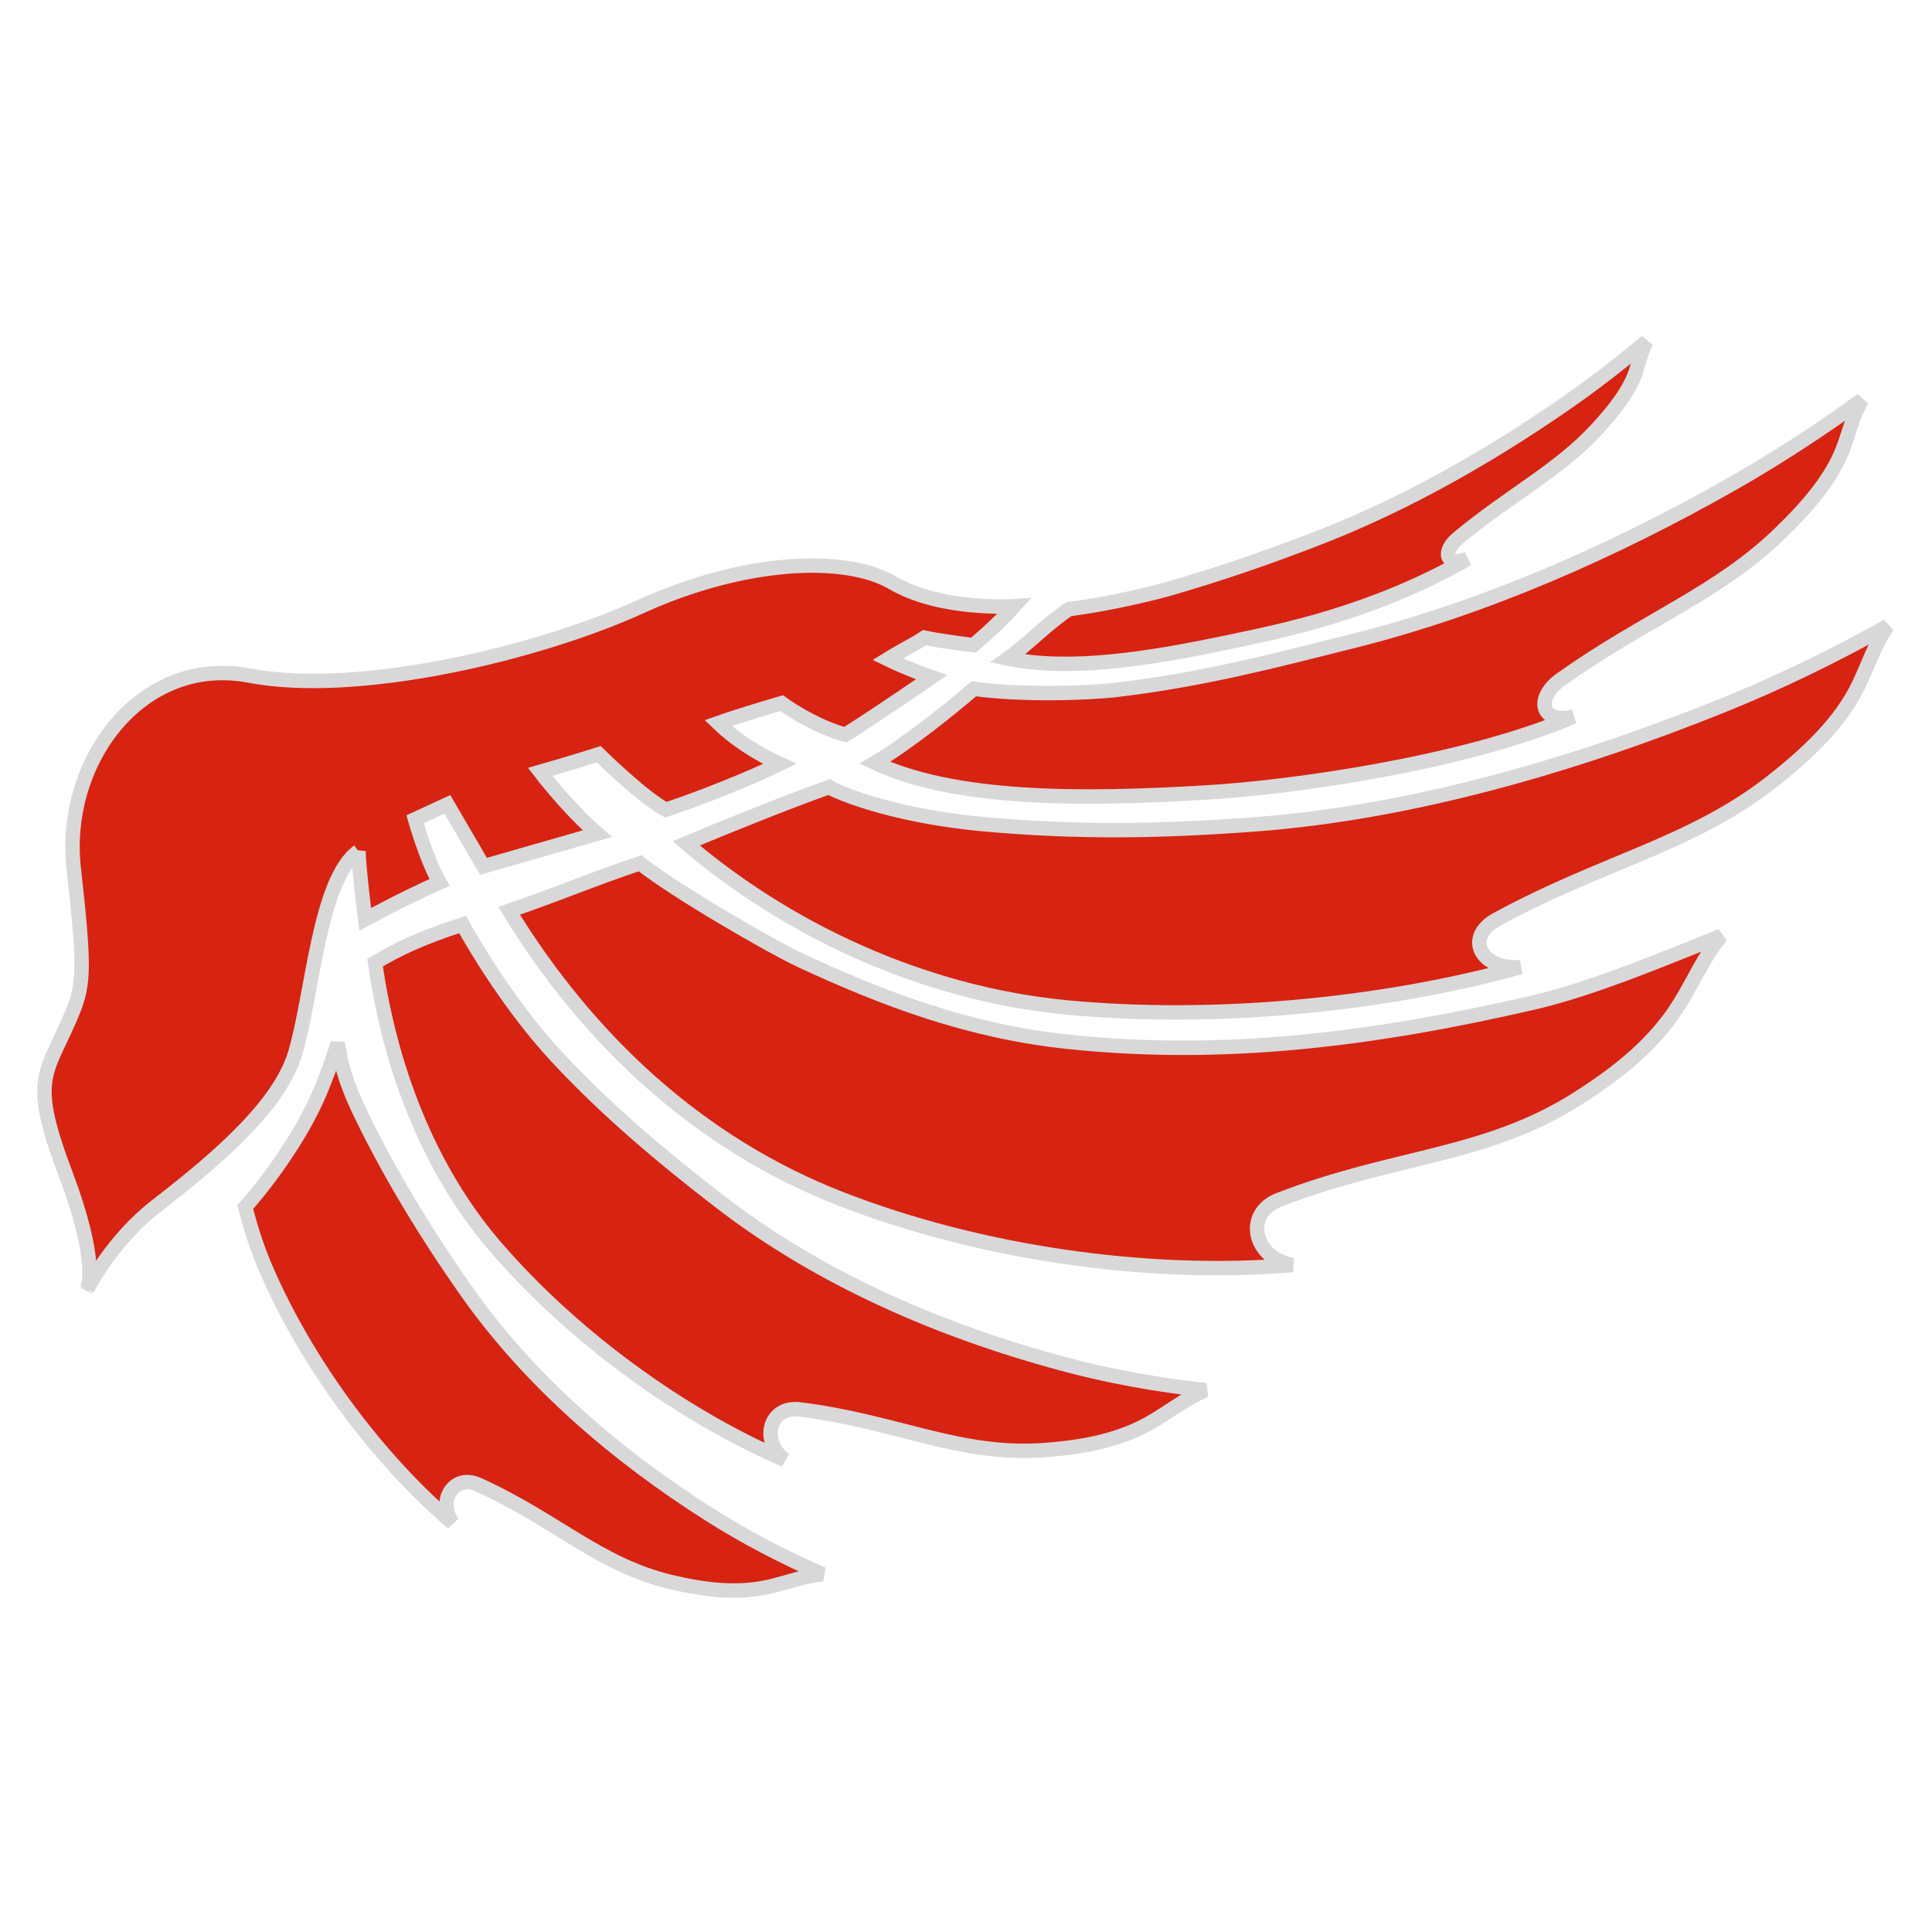<?xml version="1.0" encoding="UTF-8" standalone="no"?>
<!-- Created with Inkscape (http://www.inkscape.org/) -->

<svg
   width="512"
   height="512"
   viewBox="0 0 135.467 135.467"
   version="1.1"
   id="svg2530"
   sodipodi:docname="wings.svg"
   inkscape:export-filename="./wings.png"
   inkscape:export-xdpi="96"
   inkscape:export-ydpi="96"
   inkscape:version="1.1.1 (3bf5ae0d25, 2021-09-20, custom)"
   xmlns:inkscape="http://www.inkscape.org/namespaces/inkscape"
   xmlns:sodipodi="http://sodipodi.sourceforge.net/DTD/sodipodi-0.dtd"
   xmlns="http://www.w3.org/2000/svg"
   xmlns:svg="http://www.w3.org/2000/svg">
  <sodipodi:namedview
     id="namedview2532"
     pagecolor="#505050"
     bordercolor="#ffffff"
     borderopacity="1"
     inkscape:pageshadow="0"
     inkscape:pageopacity="0"
     inkscape:pagecheckerboard="1"
     inkscape:document-units="mm"
     showgrid="false"
     width="512mm"
     units="px"
     inkscape:zoom="0.64052329"
     inkscape:cx="177.97948"
     inkscape:cy="560.47923"
     inkscape:window-width="1440"
     inkscape:window-height="2511"
     inkscape:window-x="1440"
     inkscape:window-y="49"
     inkscape:window-maximized="1"
     inkscape:current-layer="layer1" />
  <defs
     id="defs2527" />
  <g
     inkscape:label="Lag 1"
     inkscape:groupmode="layer"
     id="layer1">
    <path
       d="m 6.091,90.435 c 0,0 0.006,-0.015 0.013,-0.023 -0.006,0.015 -0.013,0.023 -0.013,0.023 z M 25.135,59.69 c 0.036,1.348 0.473,4.771 0.473,4.771 0,0 2.703,-1.482 5.212,-2.584 -0.913,-1.574 -1.718,-4.431 -1.718,-4.431 l 2.265,-1.047 2.536,4.346 c 0,0 5.377,-1.549 7.98,-2.291 -1.457,-1.238 -3.168,-3.24 -4.006,-4.333 1.93,-0.546 4.106,-1.235 4.106,-1.235 0,0 3.055,3.013 4.701,3.891 2.116,-0.688 5.954,-2.196 7.993,-3.215 -1.637,-0.729 -3.234,-1.805 -4.325,-2.861 1.637,-0.583 4.455,-1.398 4.455,-1.398 0,0 2.08,1.544 4.462,2.216 2.588,-1.628 6.051,-4.035 6.051,-4.035 0,0 -1.663,-0.571 -3.083,-1.263 1.056,-0.656 1.874,-1.029 2.58,-1.507 1.214,0.256 3.432,0.523 3.432,0.523 0,0 1.479,-1.201 2.867,-2.73 0,0 -5.117,0.353 -8.515,-1.637 -3.399,-1.992 -10.553,-1.589 -17.672,1.661 -7.118,3.248 -19.807,6.299 -27.429,4.844 -7.621,-1.457 -13.165,6.019 -12.331,13.495 0.833,7.476 0.731,8.263 -0.317,10.662 -1.693,3.872 -2.741,4.195 -0.265,10.749 2.314,6.124 1.617,7.923 1.516,8.132 0.118,-0.231 1.801,-3.462 4.795,-5.802 3.107,-2.427 8.497,-6.601 9.758,-10.632 1.262,-4.03 1.674,-12.284 4.479,-14.287 z M 86.233,45.007 c 3.626,-0.766 9.965,-1.998 16.669,-5.82 -1.499,0.579 -1.829,-0.487 -0.681,-1.442 3.72,-3.088 7.018,-4.702 9.735,-7.639 1.258,-1.364 2.281,-2.683 2.735,-4.016 0.249,-0.724 0.366,-1.428 0.754,-2.15 -1.828,1.537 -3.749,3.028 -5.809,4.449 -5.259,3.629 -11.06,6.941 -17.093,9.29 -3.508,1.365 -7.029,2.583 -10.567,3.599 -1.27,0.364 -4.347,1.095 -7.021,1.435 -1.451,0.938 -2.888,2.465 -4.295,3.462 4.322,0.888 9.698,0.071 15.574,-1.168 z m -7.902,3.36 c -1.955,0.233 -6.627,0.401 -10.05,-0.073 -1.602,1.395 -4.735,3.891 -6.941,5.19 5.586,2.619 14.319,2.625 23.353,2.076 5.555,-0.337 17.668,-1.926 25.645,-5.314 -2.312,0.569 -2.72,-1.307 -0.906,-2.598 5.876,-4.182 10.988,-6.009 15.335,-10.21 2.015,-1.946 3.669,-3.883 4.469,-5.994 0.438,-1.152 0.675,-2.298 1.318,-3.407 -2.89,2.089 -5.912,4.076 -9.142,5.911 -8.245,4.678 -17.278,8.684 -26.582,11.011 -5.408,1.356 -10.453,2.687 -16.499,3.409 z M 32.704,90.532 c -2.602,-3.692 -4.961,-7.528 -6.99,-11.567 -0.725,-1.452 -1.352,-2.785 -1.748,-4.355 -0.099,-0.392 -0.182,-0.921 -0.293,-1.462 -0.265,0.895 -0.566,1.764 -0.909,2.61 -0.662,1.761 -1.591,3.464 -2.675,5.08 -0.862,1.315 -1.827,2.579 -2.887,3.792 0.363,1.477 0.834,2.921 1.431,4.309 2.84,6.58 7.709,13.219 13.103,17.846 -1.106,-1.582 0.098,-3.451 1.791,-2.688 5.475,2.47 8.467,5.651 13.603,6.851 2.379,0.556 4.662,0.822 6.915,0.283 1.23,-0.296 2.406,-0.745 3.642,-0.846 -2.726,-1.197 -5.382,-2.562 -7.937,-4.185 -6.525,-4.142 -12.575,-9.317 -17.048,-15.667 z m 17.856,-6.215 c -4.089,-3.143 -8.035,-6.462 -11.545,-10.243 -3.213,-3.46 -5.761,-7.757 -6.58,-9.249 -3.061,0.98 -4.647,1.796 -6.133,2.67 1.005,7.196 3.7,14.406 8.377,19.856 5.331,6.211 12.891,11.795 20.342,15.012 -1.74,-1.351 -1.066,-3.796 1.038,-3.54 6.81,0.836 11.148,3.287 17.157,2.854 2.784,-0.203 5.362,-0.687 7.636,-2.039 1.24,-0.736 2.369,-1.63 3.683,-2.158 C 81.157,97.101 77.797,96.515 74.463,95.611 65.943,93.308 57.593,89.719 50.56,84.317 Z M 120.867,49.435 c -10.264,4.144 -21.829,7.555 -32.973,8.374 -6.48,0.478 -12.234,0.583 -18.846,-0.012 -6.865,-0.618 -10.694,-2.427 -10.914,-2.61 -2.812,0.999 -7.263,2.783 -10.014,3.951 6.877,5.879 16.37,10.525 26.725,11.505 10.058,0.953 21.867,-0.093 31.761,-2.827 -2.77,0.194 -3.961,-2.089 -1.664,-3.344 7.437,-4.058 13.64,-5.222 19.308,-9.672 2.623,-2.064 4.831,-4.197 6.069,-6.767 0.675,-1.397 1.123,-2.837 2.032,-4.133 -3.663,2.041 -7.463,3.912 -11.482,5.535 z m -13.407,20.875 c 4.264,-0.985 9.232,-3.1 13.229,-4.691 -1.15,1.373 -1.879,3.048 -2.824,4.61 -1.735,2.871 -4.328,4.954 -7.313,6.841 -6.45,4.073 -12.763,3.921 -20.865,7.056 -2.503,0.968 -1.799,4.105 0.952,4.576 C 80.397,89.56 68.621,87.826 58.961,84.064 49.021,80.195 41.243,72.925 35.698,63.864 c 3.548,-1.214 5.906,-2.241 9.183,-3.335 2.476,1.967 9.201,5.858 11.33,6.846 5.856,2.718 11.735,4.924 18.551,5.66 11.165,1.201 21.809,-0.215 32.698,-2.725"
       style="fill:#d72312;fill-opacity:1;fill-rule:nonzero;stroke:#d8d8d8;stroke-width:1.011;stroke-miterlimit:4;stroke-dasharray:none;stroke-opacity:1"
       id="path22" />
  </g>
</svg>
